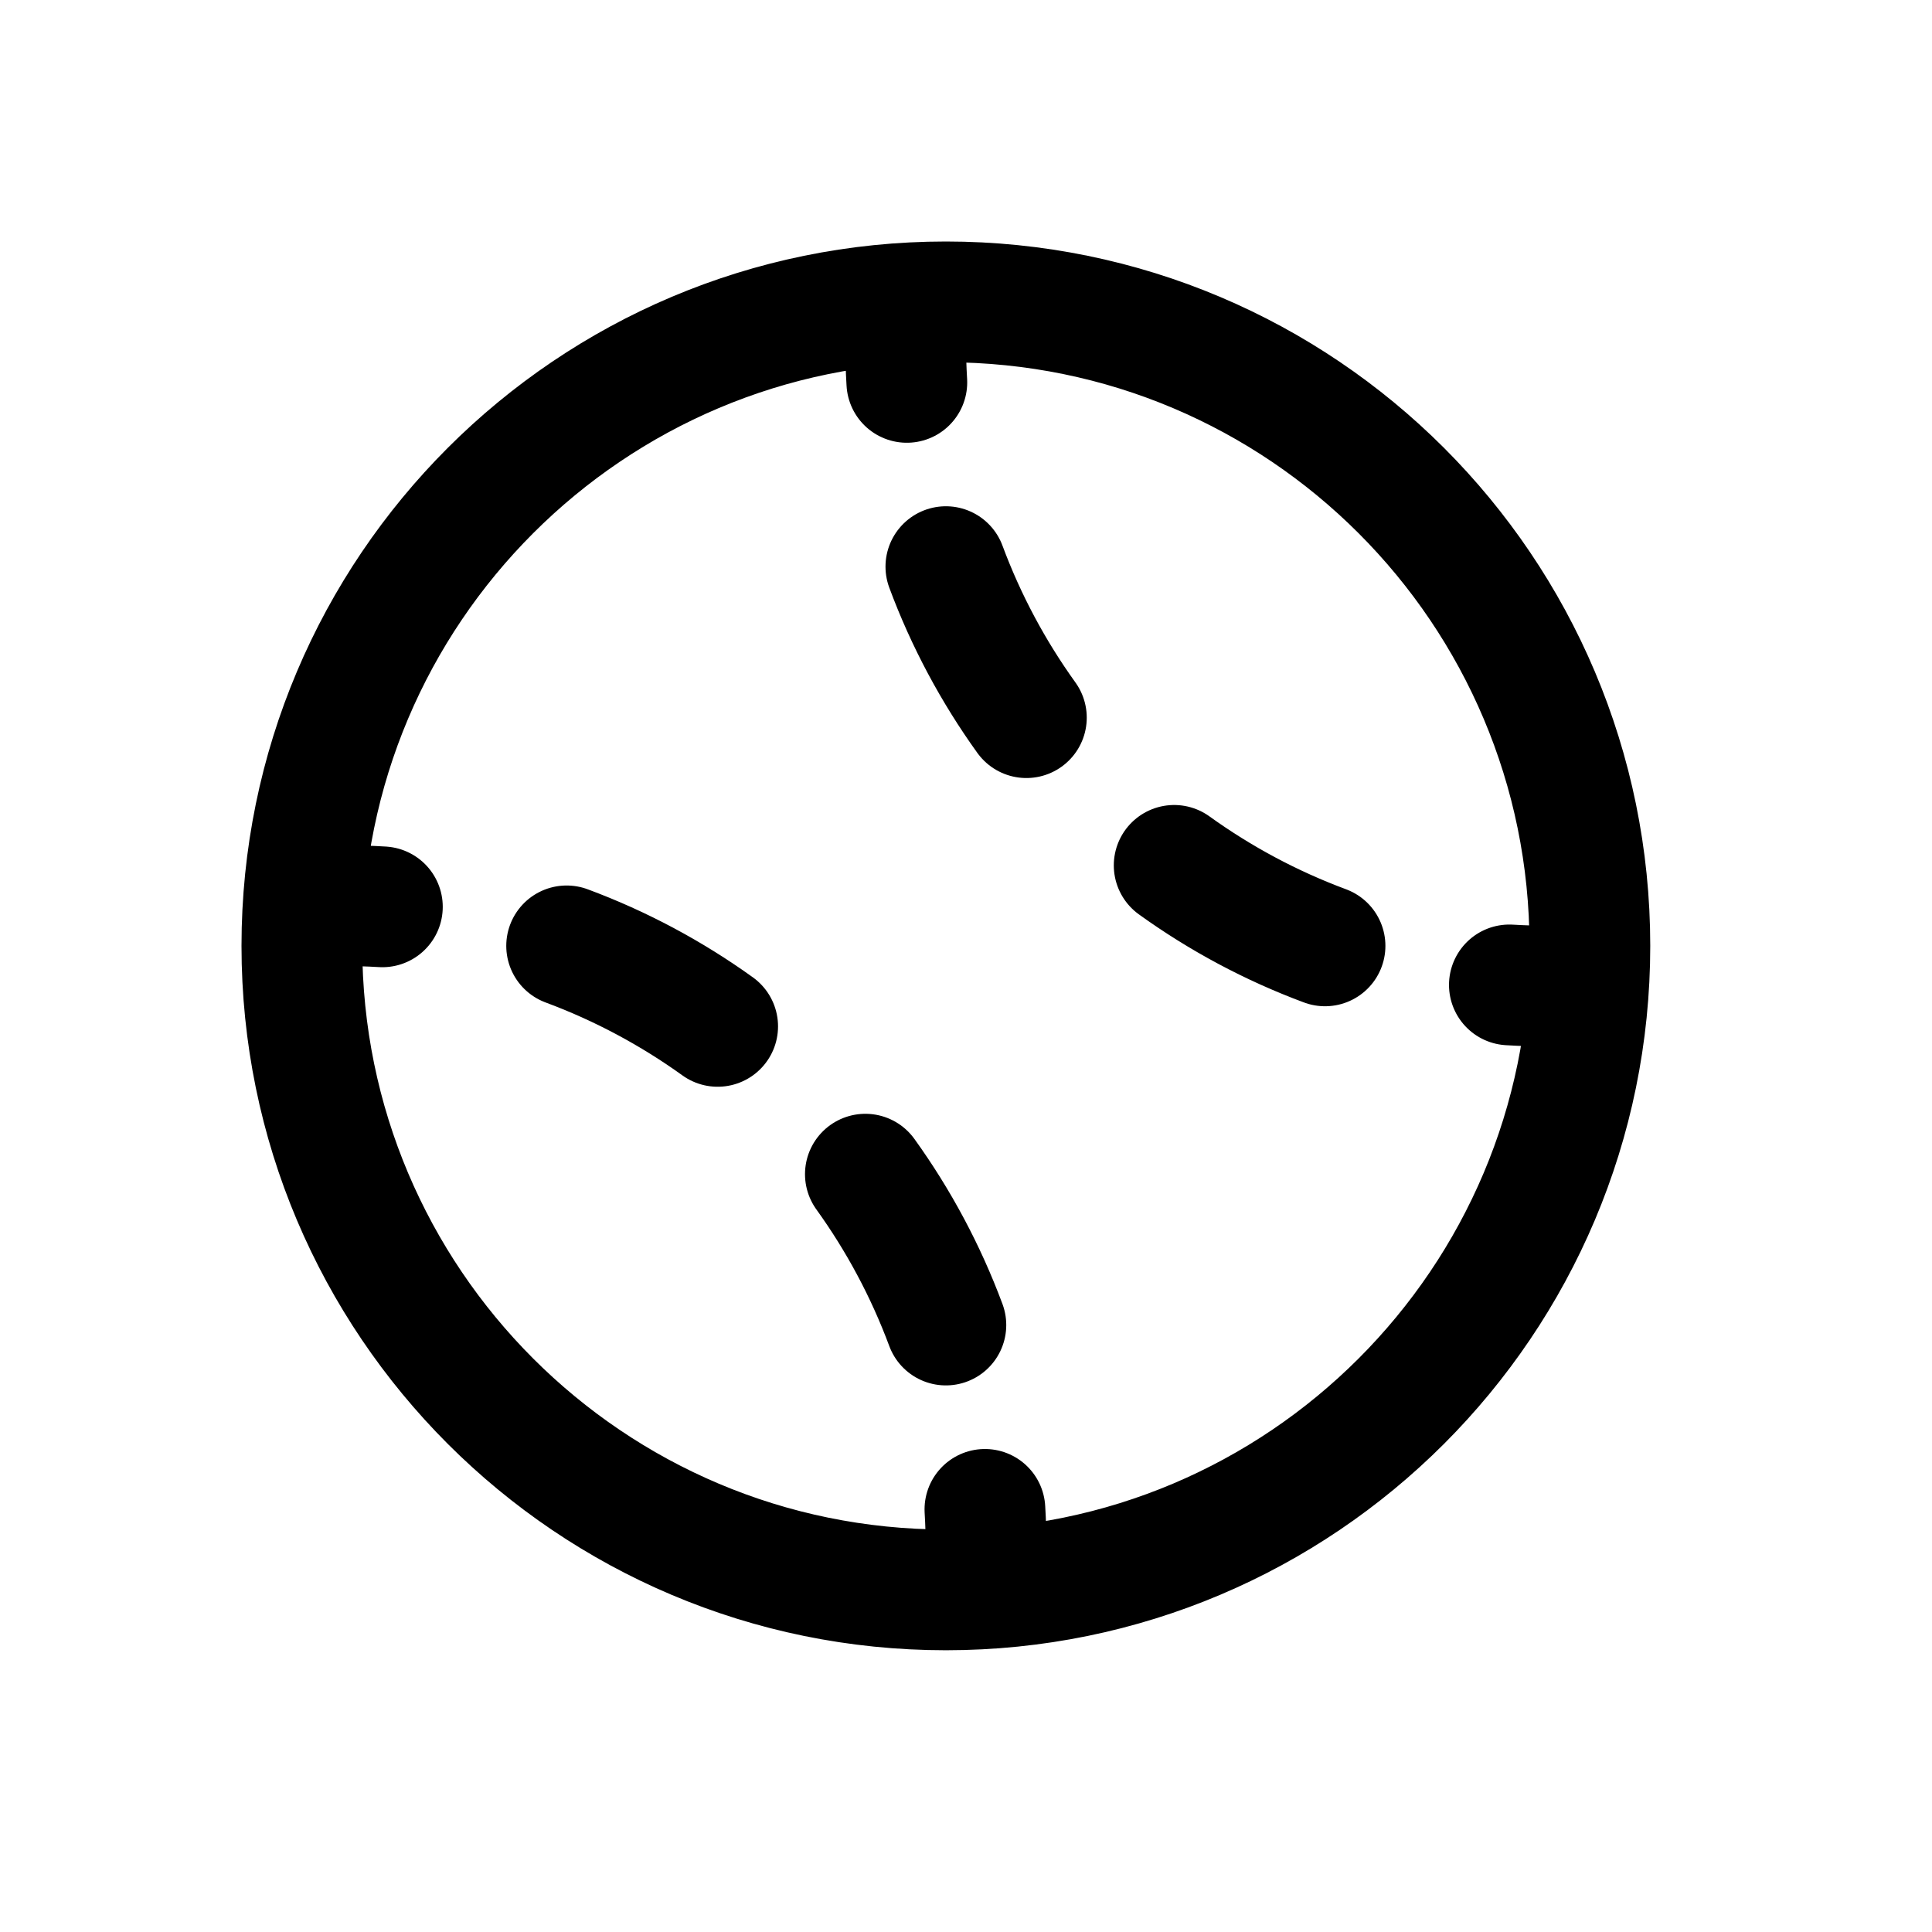 <svg width="24" height="24" viewBox="0 0 24 24" fill="none" xmlns="http://www.w3.org/2000/svg">
<path d="M12.75 8.915C12.338 8.342 12 7.712 11.75 7.039M16.46 11.75C15.788 11.5 15.158 11.162 14.586 10.75M19.666 12.239C19.529 12.246 19.39 12.25 19.25 12.25C19.082 12.25 18.916 12.245 18.75 12.235M11.265 4.75C11.255 4.584 11.25 4.418 11.25 4.25C11.25 4.158 11.252 4.066 11.255 3.974M8.915 12.75C8.342 12.338 7.712 12 7.039 11.75M11.75 16.46C11.5 15.788 11.162 15.158 10.75 14.586M12.239 19.666C12.246 19.529 12.25 19.39 12.25 19.25C12.25 19.082 12.245 18.916 12.235 18.75M4.75 11.265C4.584 11.255 4.418 11.25 4.25 11.25C4.158 11.25 4.066 11.252 3.974 11.255M19.75 11.75C19.75 16.168 16.168 19.75 11.75 19.75C7.332 19.75 3.75 16.168 3.75 11.75C3.75 7.332 7.332 3.75 11.75 3.75C16.168 3.75 19.75 7.332 19.75 11.75Z" stroke="black" stroke-width="1.5" stroke-linecap="round" stroke-linejoin="round"/>
</svg>
